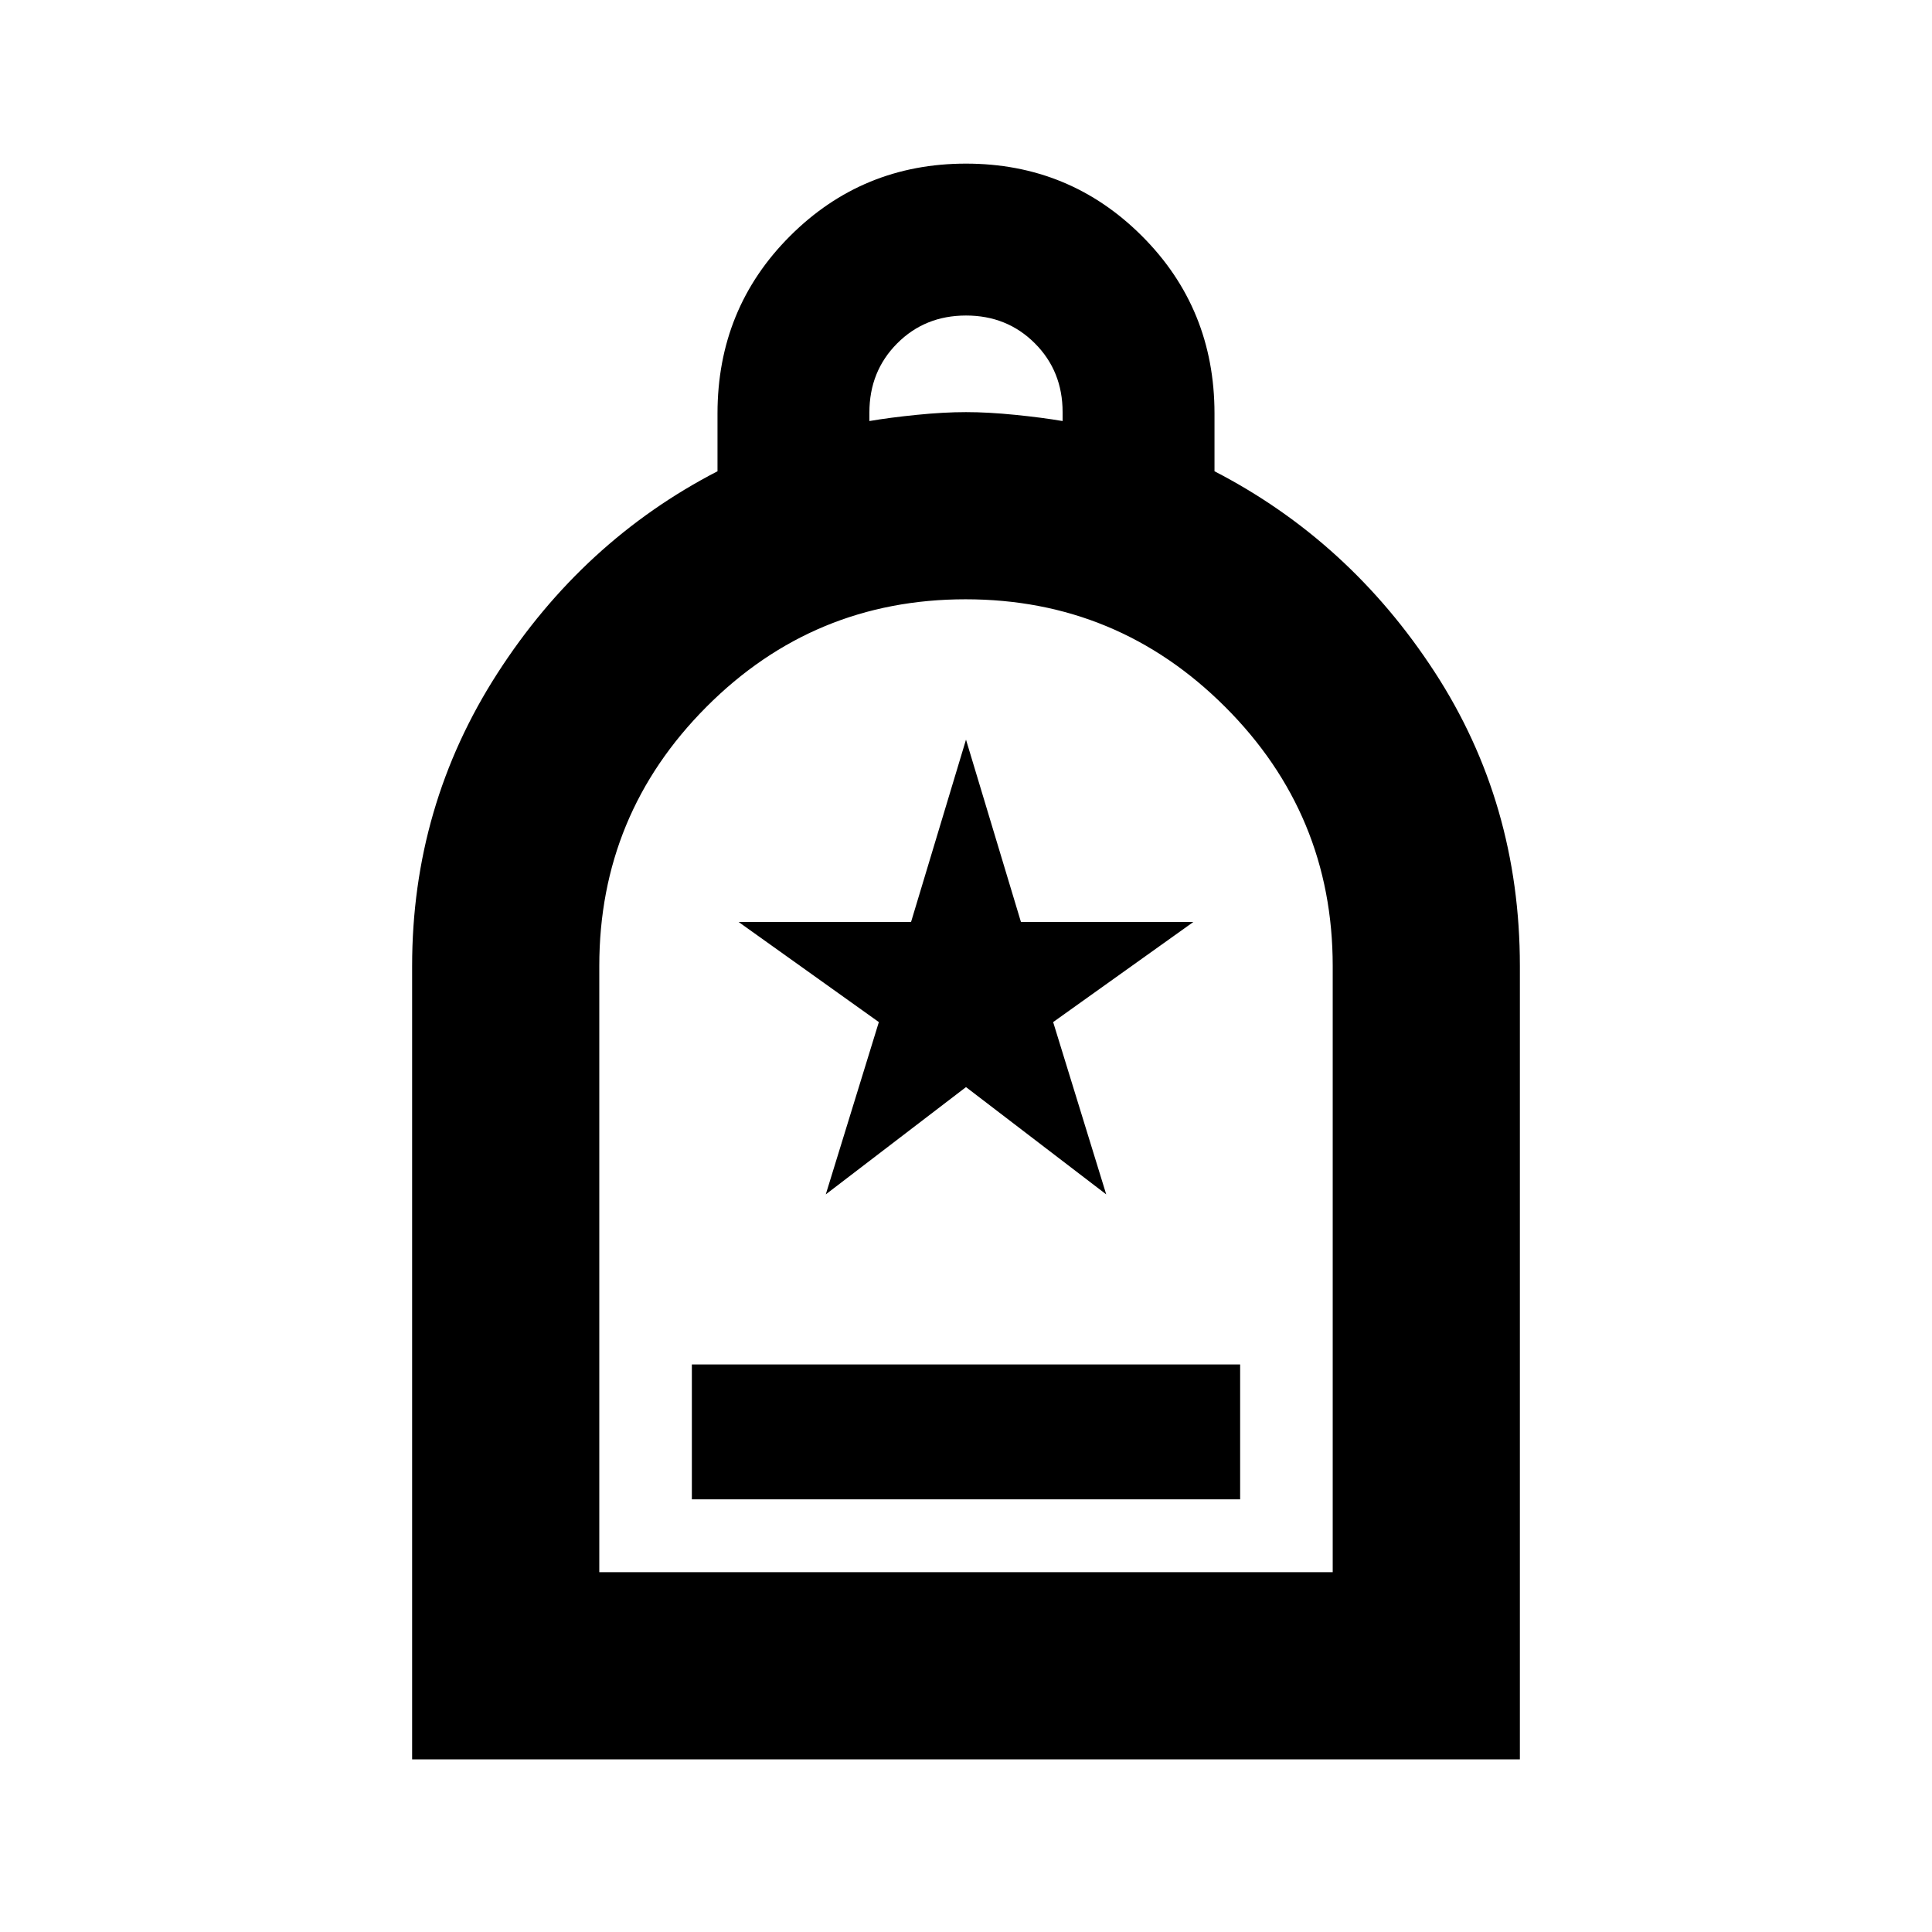 <svg xmlns="http://www.w3.org/2000/svg" height="20" viewBox="0 -960 960 960" width="20"><path d="M343.783-215h272.434v-67H343.783v67ZM204.782-85.782V-480q0-79.587 42.358-145.392 42.359-65.804 109.381-100.441v-28.687q0-52.155 36.011-88.166 36.011-36.011 87.468-36.011t87.468 36.011q36.011 36.011 36.011 88.166v28.687q67.022 34.637 109.38 99.74Q755.218-560.989 755.218-480v394.218H204.782Zm93.001-93.001h364.434V-480q0-75.365-53.49-128.791t-128.945-53.426q-75.456 0-128.727 53.426Q297.783-555.365 297.783-480v301.217ZM432-750.784q10-1.717 23.5-3.076 13.5-1.358 24.5-1.358t24.5 1.358q13.5 1.359 23.5 3.076v-4.434q0-20.4-13.8-34.2-13.8-13.8-34.2-13.8-20.4 0-34.2 13.852-13.8 13.852-13.8 34.329v4.253ZM297.783-178.783H662.217 297.783Zm112.543-187.739L480-419.826l69.674 53.304-26.37-85.608 69.674-49.74h-85.675L480-592.478l-27.303 90.608h-85.675l69.674 49.74-26.37 85.608Z"/></svg>